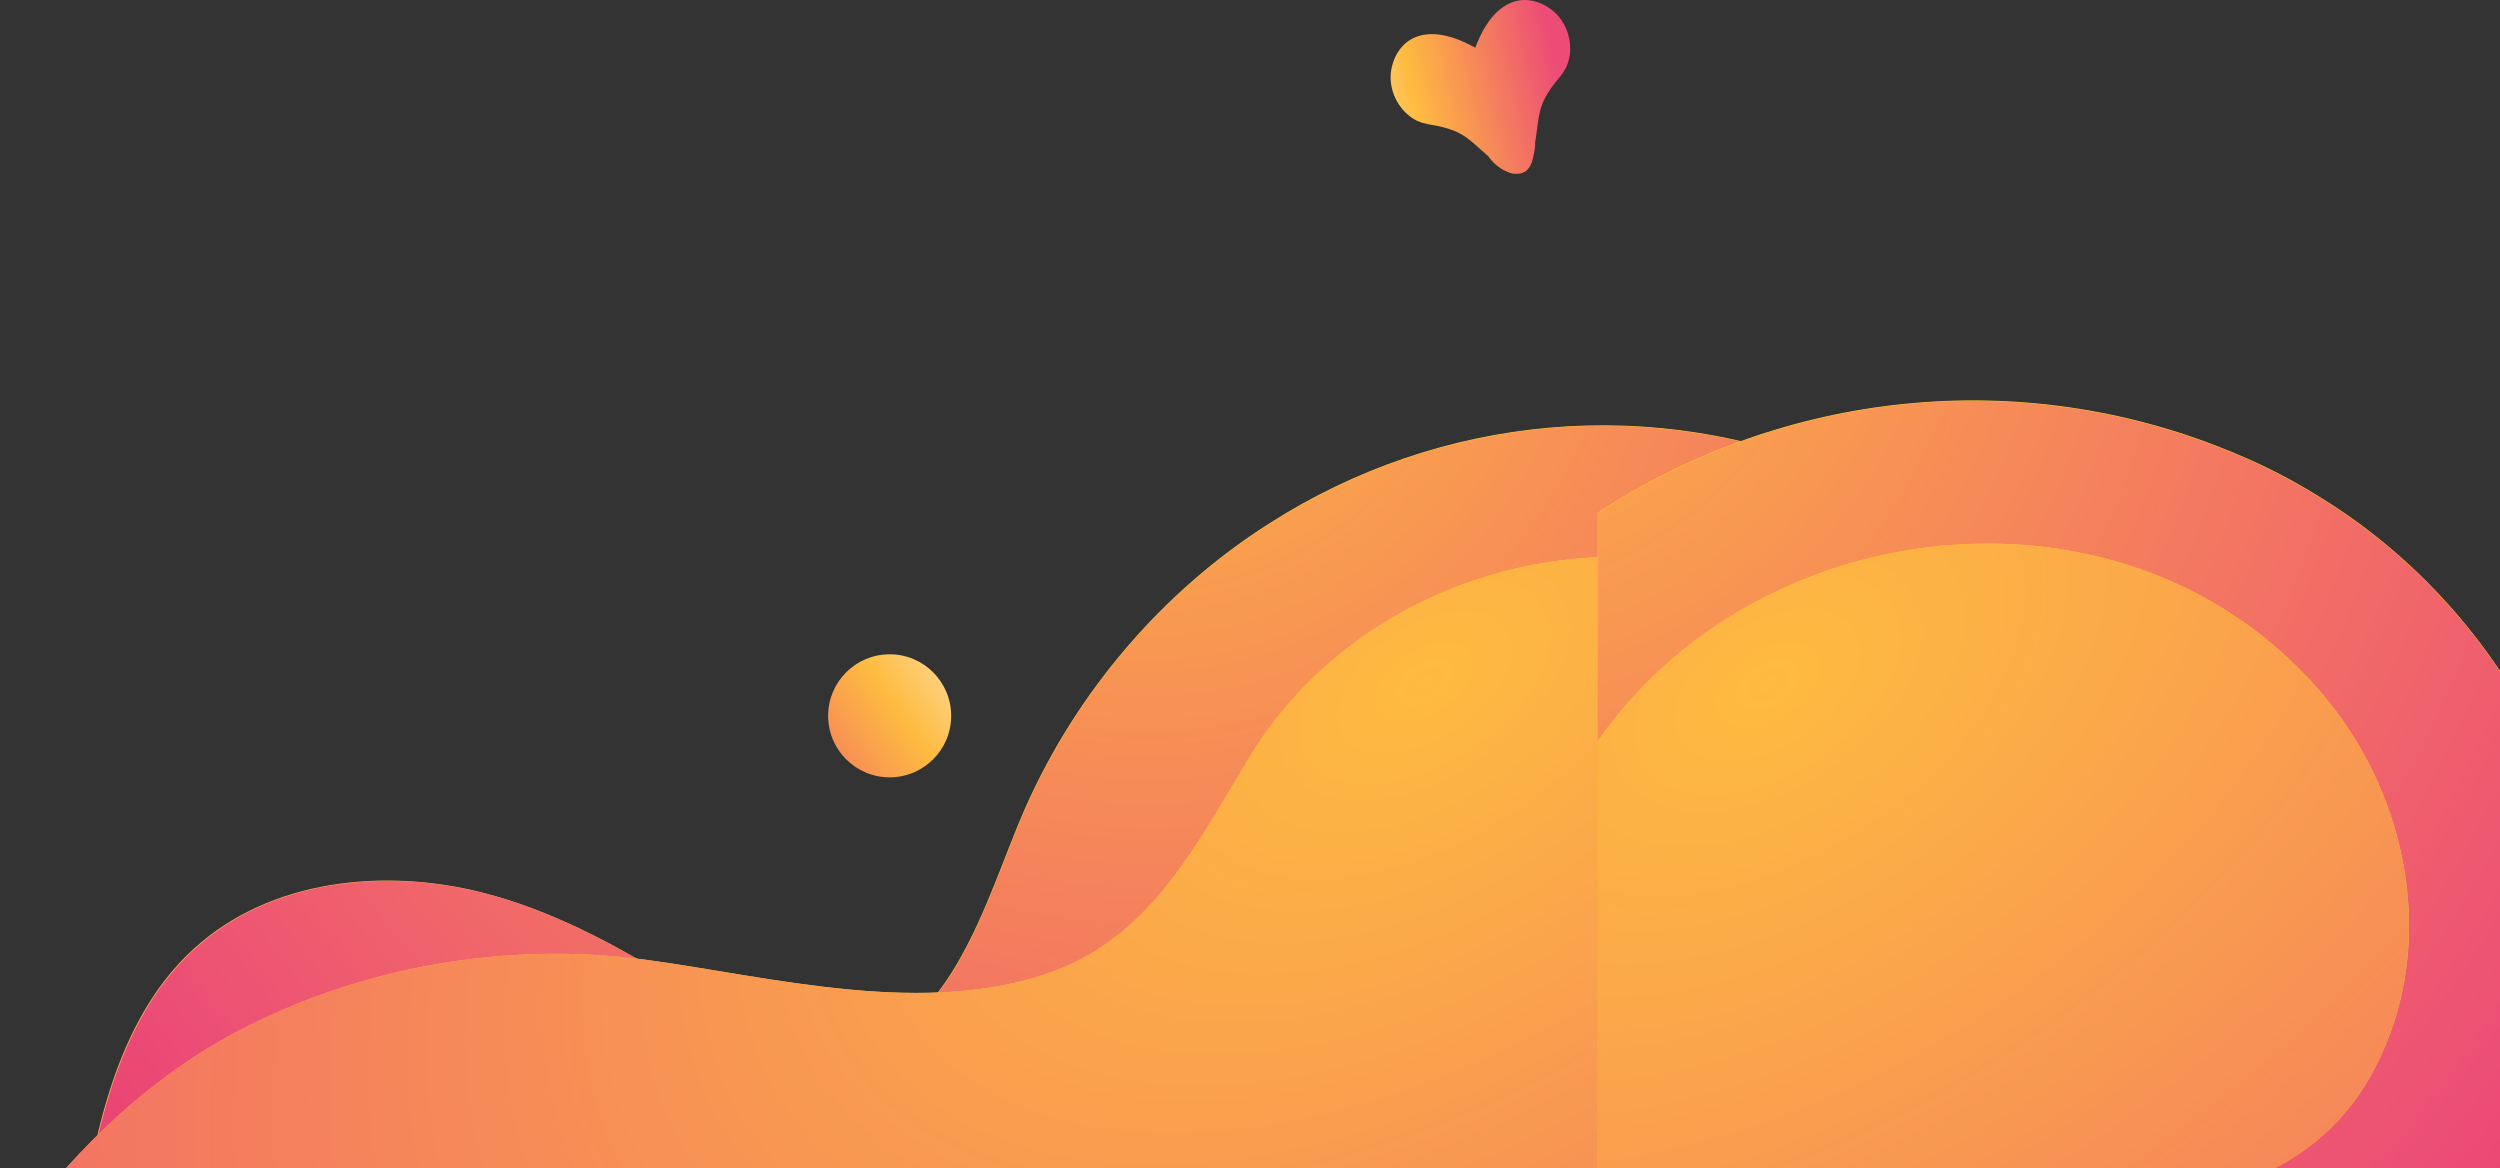 <svg width="1280" height="598" viewBox="0 0 1280 598" fill="none" xmlns="http://www.w3.org/2000/svg">
<rect x="0" y="0" width="1280" height="598" fill="#333333" stroke="none"/>
<g clip-path="url(#clip0_17653_685)">
<path d="M943.271 242.833C957.314 248.685 970.576 255.707 983.448 263.899C1069.65 317.732 1124.26 422.669 1108.27 522.925C1091.89 624.74 984.228 769.467 877.74 790.532C843.024 797.554 807.528 787.802 773.593 777.269C716.643 759.715 663.204 731.237 607.034 714.853C585.191 708.612 561.397 707.051 540.333 715.633C503.667 730.457 494.695 762.445 479.093 794.824C461.54 831.493 431.895 862.311 396.008 881.426C322.286 920.435 227.11 902.101 158.848 859.97C57.431 797.554 21.155 674.673 54.701 563.105C63.282 534.237 76.934 505.76 99.558 485.475C138.175 450.366 196.295 444.125 247.003 456.998C282.109 465.97 314.095 483.134 344.52 501.859C369.484 517.463 392.498 538.919 423.313 538.919C485.724 539.309 504.837 458.948 524.73 414.087C550.865 354.792 594.942 302.909 649.552 268.19C737.707 211.626 847.315 201.873 943.271 242.833Z" fill="url(#paint0_linear_17653_685)"/>
<path d="M943.304 243.071C957.34 248.921 970.596 255.941 983.462 264.132C1069.63 317.954 1124.21 422.87 1108.22 523.105C1091.85 624.9 984.242 769.597 877.803 790.658C843.104 797.678 807.624 787.928 773.704 777.397C716.781 759.846 663.367 731.375 607.224 714.994C585.39 708.754 561.607 707.194 540.553 715.774C503.904 730.595 494.937 762.577 479.342 794.948C461.797 831.61 432.166 862.422 396.296 881.533C322.608 920.535 227.476 902.204 159.247 860.082C57.877 797.678 21.618 674.822 55.148 563.277C63.725 534.415 77.371 505.944 99.984 485.663C138.583 450.561 196.676 444.321 247.361 457.191C282.45 466.162 314.421 483.323 344.832 502.044C369.784 517.644 392.787 539.095 423.588 539.095C485.97 539.485 505.074 459.141 524.958 414.289C551.08 355.006 595.137 303.134 649.721 268.422C737.835 211.869 847.392 202.119 943.304 243.071Z" fill="url(#paint1_radial_17653_685)"/>
<path d="M24.666 1044.1C-151.645 911.073 -48.667 618.109 121.012 528.386C184.593 494.837 258.705 481.964 330.087 491.326C394.448 499.909 474.802 521.754 540.723 496.788C590.652 477.673 613.666 430.471 639.8 387.56C712.352 268.19 895.293 245.954 986.179 359.083C1019.72 400.824 1033.38 458.948 1016.99 510.051C978.377 628.641 848.875 577.928 775.543 641.515C746.288 666.871 738.487 717.584 721.324 751.523C703.771 786.241 682.317 819.4 659.303 850.998C610.935 917.705 552.035 978.56 484.164 1025.76C348.811 1120.17 179.522 1148.25 36.367 1052.68C32.467 1049.95 28.566 1047.22 24.666 1044.1Z" fill="url(#paint2_linear_17653_685)"/>
<path d="M24.666 1044.1C-151.645 911.073 -48.667 618.109 121.012 528.386C184.593 494.837 258.705 481.964 330.087 491.326C394.448 499.909 474.802 521.754 540.723 496.788C590.652 477.673 613.666 430.471 639.8 387.56C712.352 268.19 895.293 245.954 986.179 359.083C1019.72 400.824 1033.38 458.948 1016.99 510.051C978.377 628.641 848.875 577.928 775.543 641.515C746.288 666.871 738.487 717.584 721.324 751.523C703.771 786.241 682.317 819.4 659.303 850.998C610.935 917.705 552.035 978.56 484.164 1025.76C348.811 1120.17 179.522 1148.25 36.367 1052.68C32.467 1049.95 28.566 1047.22 24.666 1044.1Z" fill="url(#paint3_radial_17653_685)"/>
<path d="M455.5 398C438.103 398 424 383.897 424 366.5C424 349.103 438.103 335 455.5 335C472.897 335 487 349.103 487 366.5C487 383.897 472.897 398 455.5 398Z" fill="url(#paint4_linear_17653_685)"/>
</g>
<g clip-path="url(#clip1_17653_685)">
<path d="M1144.8 232.298C1160.23 238.669 1174.81 246.313 1188.95 255.231C1283.68 313.837 1343.69 428.075 1326.12 537.218C1308.12 648.059 1189.81 805.614 1072.79 828.547C1034.64 836.191 995.628 825.574 958.335 814.108C895.752 794.997 837.026 763.996 775.3 746.159C751.296 739.365 725.148 737.666 702 747.009C661.707 763.146 651.848 797.97 634.702 833.218C615.412 873.138 582.835 906.688 543.399 927.497C462.383 969.965 357.792 950.005 282.777 904.14C171.328 836.191 131.463 702.417 168.327 580.959C177.757 549.533 192.76 518.532 217.622 496.448C260.059 458.227 323.928 451.432 379.653 465.447C418.232 475.214 453.381 493.9 486.816 514.285C514.25 531.272 539.541 554.629 573.404 554.629C641.989 555.054 662.993 467.57 684.854 418.732C713.574 354.181 762.012 297.699 822.023 259.903C918.899 198.324 1039.35 187.707 1144.8 232.298Z" fill="url(#paint5_linear_17653_685)"/>
<path d="M1144.84 232.557C1160.26 238.925 1174.83 246.568 1188.97 255.485C1283.65 314.078 1343.64 428.293 1326.07 537.414C1308.08 648.232 1189.82 805.756 1072.86 828.684C1034.72 836.326 995.734 825.712 958.458 814.248C895.904 795.141 837.206 764.146 775.509 746.313C751.515 739.519 725.38 737.821 702.243 747.162C661.969 763.297 652.114 798.113 634.976 833.354C615.696 873.266 583.133 906.809 543.716 927.614C462.738 970.073 358.195 950.117 283.216 904.261C171.818 836.326 131.972 702.58 168.819 581.147C178.245 549.727 193.241 518.732 218.091 496.653C260.508 458.439 324.347 451.646 380.046 465.658C418.607 475.423 453.74 494.105 487.16 514.486C514.581 531.469 539.859 554.822 573.707 554.822C642.26 555.246 663.254 467.781 685.105 418.952C713.812 354.414 762.227 297.944 822.21 260.155C919.041 198.589 1039.44 187.974 1144.84 232.557Z" fill="url(#paint6_radial_17653_685)"/>
<path d="M135.32 1104.59C-58.431 959.773 54.733 640.839 241.198 543.163C311.068 506.641 392.512 492.626 470.956 502.819C541.684 512.161 629.986 535.943 702.429 508.764C757.296 487.955 782.587 436.569 811.307 389.854C891.036 259.903 1092.07 235.696 1191.95 358.853C1228.82 404.293 1243.82 467.57 1225.81 523.203C1183.38 652.305 1041.06 597.097 960.478 666.32C928.329 693.924 919.756 749.132 900.895 786.079C881.606 823.875 858.03 859.973 832.739 894.372C779.586 966.992 714.86 1033.24 640.274 1084.63C491.531 1187.4 305.496 1217.98 148.18 1113.93C143.893 1110.96 139.607 1107.99 135.32 1104.59Z" fill="url(#paint7_linear_17653_685)"/>
<path d="M135.32 1104.59C-58.431 959.773 54.733 640.839 241.198 543.163C311.068 506.641 392.512 492.626 470.956 502.819C541.684 512.161 629.986 535.943 702.429 508.764C757.296 487.955 782.587 436.569 811.307 389.854C891.036 259.903 1092.07 235.696 1191.95 358.853C1228.82 404.293 1243.82 467.57 1225.81 523.203C1183.38 652.305 1041.06 597.097 960.478 666.32C928.329 693.924 919.756 749.132 900.895 786.079C881.606 823.875 858.03 859.973 832.739 894.372C779.586 966.992 714.86 1033.24 640.274 1084.63C491.531 1187.4 305.496 1217.98 148.18 1113.93C143.893 1110.96 139.607 1107.99 135.32 1104.59Z" fill="url(#paint8_radial_17653_685)"/>
</g>
<path fill-rule="evenodd" clip-rule="evenodd" d="M776.107 0.573C784.791 -1.707 794.524 3.083 799.436 10.281C804.13 17.042 805.407 26.572 802.037 34.145C800.807 36.822 798.843 39.19 796.948 41.474C796.655 41.828 796.363 42.179 796.076 42.53C793.548 45.788 791.161 49.394 789.688 53.155C788.11 57.135 787.561 61.457 787.023 65.694C786.953 66.243 786.884 66.79 786.812 67.335C786.539 69.135 786.265 70.935 786.016 72.737C786.035 74.887 785.795 77.037 785.237 79.107C784.869 81.692 784.192 84.235 782.553 86.292C781.047 88.273 778.84 88.989 776.534 88.956C775.849 89.037 775.134 89.009 774.392 88.848C773.469 88.671 772.6 88.367 771.774 87.971C771.537 87.88 771.303 87.784 771.074 87.684C767.345 86.014 764.272 83.198 761.913 79.894C760.889 78.997 759.858 78.108 758.827 77.218C758.418 76.851 758.009 76.481 757.6 76.109C754.435 73.241 751.207 70.314 747.42 68.318C743.855 66.419 739.697 65.232 735.657 64.402C735.211 64.322 734.761 64.245 734.309 64.167C731.383 63.664 728.351 63.143 725.676 61.91C718.19 58.349 712.962 50.28 712.131 42.091C711.18 33.428 715.458 23.46 723.537 19.543C731.855 15.508 742.073 18.001 749.915 21.68C751.738 22.507 753.551 23.429 755.333 24.438C755.98 22.698 756.691 20.998 757.46 19.351C761.024 11.456 767.165 2.917 776.107 0.573Z" fill="url(#paint9_linear_17653_685)"/>
<defs>
<linearGradient id="paint0_linear_17653_685" x1="-17.152" y1="916.246" x2="1460.73" y2="109.172" gradientUnits="userSpaceOnUse">
<stop stop-color="#FF9370"/>
<stop offset="1" stop-color="#FFDF00"/>
</linearGradient>
<radialGradient id="paint1_radial_17653_685" cx="0" cy="0" r="1" gradientUnits="userSpaceOnUse" gradientTransform="translate(581.764 111.93) rotate(79.721) scale(1206.28 1124.64)">
<stop stop-color="#FEBB40"/>
<stop offset="0.558" stop-color="#EC4C76"/>
<stop offset="0.973" stop-color="#D60B52"/>
</radialGradient>
<linearGradient id="paint2_linear_17653_685" x1="1003.01" y1="-211.149" x2="54.837" y2="1305.36" gradientUnits="userSpaceOnUse">
<stop stop-color="#FFDF00"/>
<stop offset="1" stop-color="#FF9370"/>
</linearGradient>
<radialGradient id="paint3_radial_17653_685" cx="0" cy="0" r="1" gradientUnits="userSpaceOnUse" gradientTransform="translate(726.435 351.015) rotate(-122.48) scale(1284.19 2158.72)">
<stop stop-color="#FEBB40"/>
<stop offset="0.558" stop-color="#EC4C76"/>
<stop offset="0.973" stop-color="#D60B52"/>
</radialGradient>
<linearGradient id="paint4_linear_17653_685" x1="381.913" y1="418.344" x2="532.113" y2="312.255" gradientUnits="userSpaceOnUse">
<stop stop-color="#EC4C76"/>
<stop offset="0.518" stop-color="#FEBB40"/>
<stop offset="1" stop-color="white"/>
</linearGradient>
<linearGradient id="paint5_linear_17653_685" x1="89.366" y1="965.404" x2="1706.4" y2="74" gradientUnits="userSpaceOnUse">
<stop stop-color="#FF9370"/>
<stop offset="1" stop-color="#FFDF00"/>
</linearGradient>
<radialGradient id="paint6_radial_17653_685" cx="0" cy="0" r="1" gradientUnits="userSpaceOnUse" gradientTransform="translate(747.531 89.791) rotate(79.626) scale(1313.6 1235.52)">
<stop stop-color="#FEBB40"/>
<stop offset="0.558" stop-color="#EC4C76"/>
<stop offset="0.973" stop-color="#D60B52"/>
</radialGradient>
<linearGradient id="paint7_linear_17653_685" x1="1210.45" y1="-261.926" x2="182.503" y2="1397.7" gradientUnits="userSpaceOnUse">
<stop stop-color="#FFDF00"/>
<stop offset="1" stop-color="#FF9370"/>
</linearGradient>
<radialGradient id="paint8_radial_17653_685" cx="0" cy="0" r="1" gradientUnits="userSpaceOnUse" gradientTransform="translate(906.512 350.069) rotate(-122.724) scale(1401.84 2365.81)">
<stop stop-color="#FEBB40"/>
<stop offset="0.558" stop-color="#EC4C76"/>
<stop offset="0.973" stop-color="#D60B52"/>
</radialGradient>
<linearGradient id="paint9_linear_17653_685" x1="798.509" y1="39.896" x2="657.779" y2="71.635" gradientUnits="userSpaceOnUse">
<stop stop-color="#EC4C76"/>
<stop offset="0.518" stop-color="#FEBB40"/>
<stop offset="1" stop-color="white"/>
</linearGradient>
<clipPath id="clip0_17653_685">
<rect width="1178" height="538" fill="white" transform="matrix(-1 0 0 1 1111 189)"/>
</clipPath>
<clipPath id="clip1_17653_685">
<rect width="511" height="393" fill="white" transform="translate(818 205)"/>
</clipPath>
</defs>
</svg>
